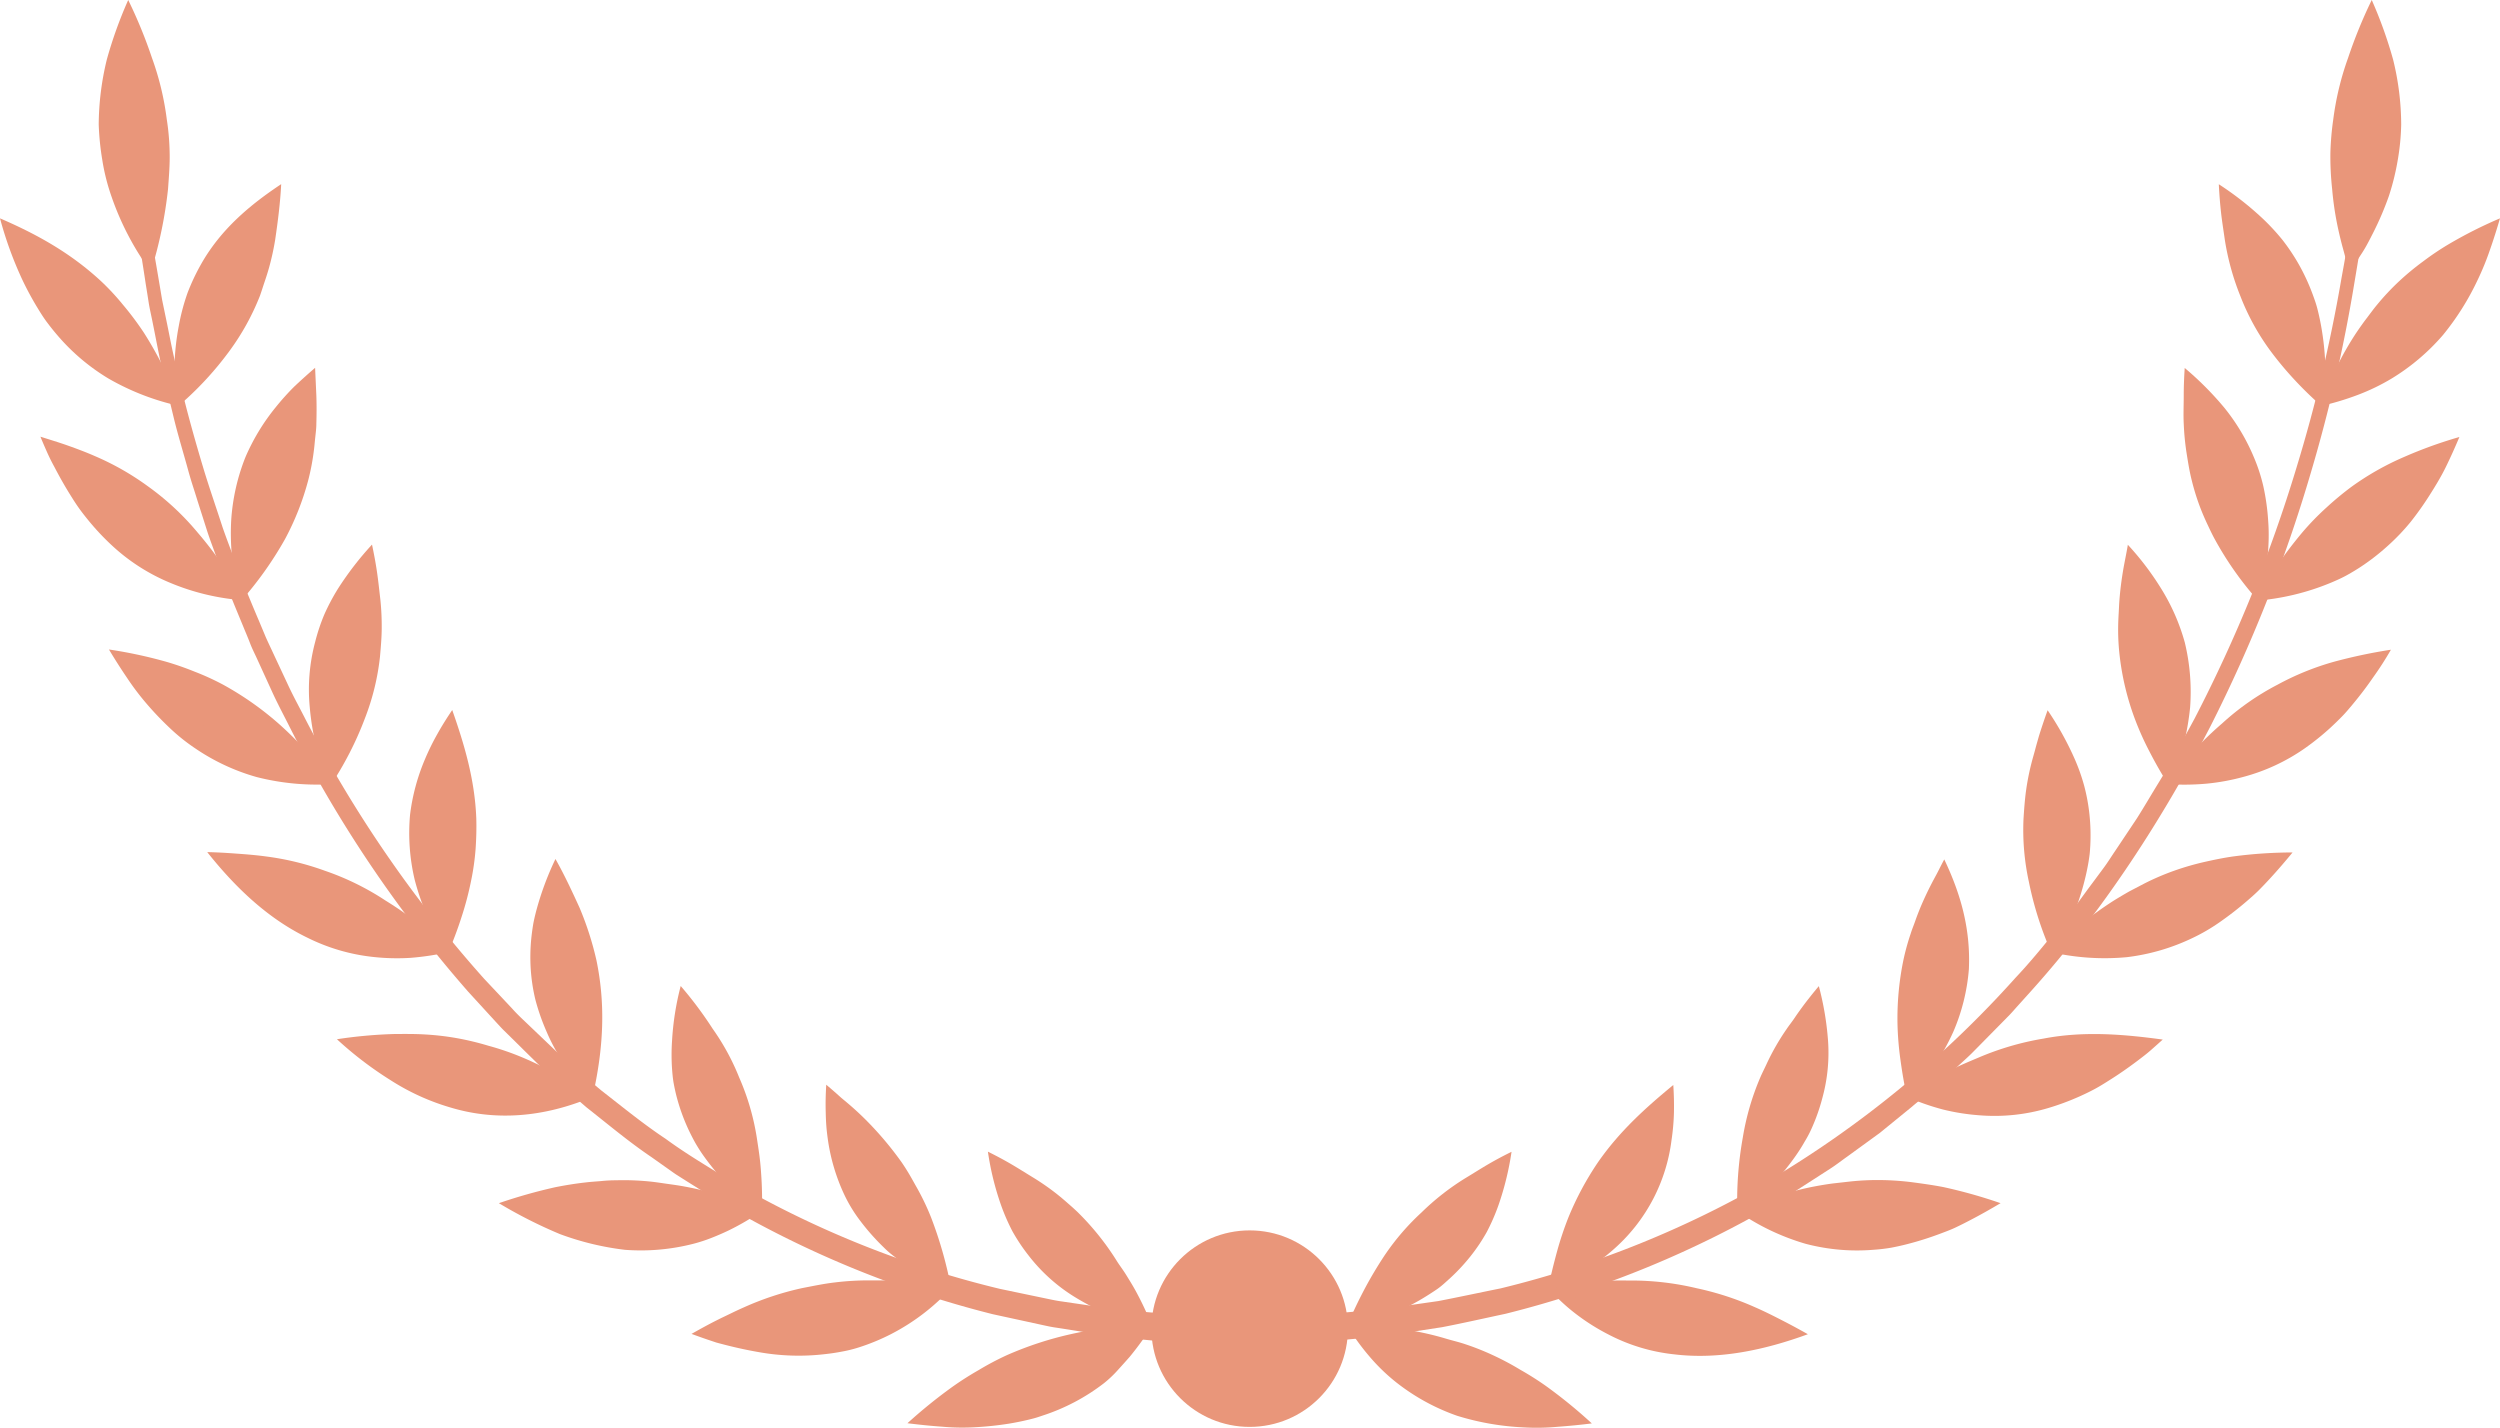 <svg xmlns="http://www.w3.org/2000/svg" viewBox="0 0 538.16 307.36"><defs><style>.cls-1{fill:#e9967a;}</style></defs><title>Ativo 5</title><g id="Camada_2" data-name="Camada 2"><g id="Layer_1" data-name="Layer 1"><path class="cls-1" d="M287.78,282.53a233.92,233.92,0,0,1-25.18.8c-1.58,0-3.21-.09-4.9-.16l-2.58-.12L253.8,283l-.59,0-.67-.06-11.54-1c-1-.07-2-.24-3-.39l-3.06-.46-6.33-.93c-1.08-.14-2.16-.37-3.25-.6l-3.31-.69-6.79-1.42a215.23,215.23,0,0,1-57.73-23.13c-4.75-2.95-9.64-5.8-14.25-9.18-4.77-3.16-9.23-6.82-13.8-10.37-2.23-1.85-4.39-3.79-6.59-5.69-1.09-1-2.21-1.89-3.28-2.88l-3.14-3-3.14-3c-1.06-1-2.12-2-3.09-3.1l-6-6.38a269.29,269.29,0,0,1-38.43-55.79c-1.22-2.4-2.51-4.74-3.64-7.13l-3.32-7.1c-.54-1.18-1.1-2.33-1.62-3.5l-1.47-3.51c-1-2.33-1.94-4.63-2.88-6.89s-1.73-4.56-2.57-6.79-1.68-4.42-2.43-6.6c-1.42-4.39-2.89-8.59-4.12-12.68s-2.34-8-3.34-11.77-1.82-7.34-2.64-10.69-1.38-6.54-2-9.46q-.45-2.19-.87-4.2c-.23-1.35-.44-2.63-.65-3.85-.81-4.88-1.54-8.69-1.82-11.31s-.53-4-.53-4l-2.76.35s.17,1.4.5,4,1,6.49,1.73,11.4c.2,1.23.41,2.53.62,3.89s.55,2.76.84,4.24c.6,2.94,1.19,6.14,1.93,9.54s1.66,7,2.57,10.81,2.13,7.74,3.26,11.89c.28,1,.6,2.08.94,3.13s.67,2.1,1,3.17l2.08,6.53c.73,2.21,1.59,4.42,2.39,6.68s1.63,4.58,2.53,6.88,1.89,4.63,2.86,7c.48,1.18,1,2.37,1.45,3.56s1.07,2.36,1.6,3.55l3.3,7.22c1.12,2.42,2.4,4.8,3.62,7.24a273.06,273.06,0,0,0,38.46,57l6,6.55c.51.54,1,1.1,1.52,1.62l1.59,1.56,3.17,3.13,3.18,3.12c1.06,1,2.21,2,3.3,3,2.23,2,4.43,3.95,6.67,5.87,4.64,3.65,9.15,7.45,14,10.72l3.56,2.52c.6.42,1.18.85,1.79,1.25l1.83,1.16,7.31,4.6a221.25,221.25,0,0,0,58.95,24.27l6.95,1.51,3.39.74c1.12.24,2.22.5,3.35.65,4.46.68,8.77,1.43,12.84,2l11.54,1.13.68.07.42,0,.35,0,1.35.09,2.65.15c1.73.08,3.41.15,5,.2a236.88,236.88,0,0,0,26-.62,1.71,1.71,0,0,0,1.67-1.79l-.24-2.8A1.74,1.74,0,0,0,287.78,282.53Z"/><path class="cls-1" d="M27.6,0A92.06,92.06,0,0,0,23,12.8a60.27,60.27,0,0,0-1.75,14A57.65,57.65,0,0,0,22,34.31a44.87,44.87,0,0,0,1.94,7.82,60.76,60.76,0,0,0,8.53,16.34,93.25,93.25,0,0,0,3.7-17.76c.19-2.68.41-5.27.35-7.76a52.42,52.42,0,0,0-.61-7.2,61.28,61.28,0,0,0-3.2-13.29A102.71,102.71,0,0,0,27.6,0Z"/><path class="cls-1" d="M28.06,17.12a77.82,77.82,0,0,0-1.94,8.36,47.62,47.62,0,0,0-.44,9,45.64,45.64,0,0,0,.47,4.82,44.85,44.85,0,0,0,1.19,5,53.51,53.51,0,0,0,1.85,5.26c.37.89.76,1.79,1.2,2.71s1,1.82,1.49,2.75c.2-1,.38-2.06.53-3.05s.34-2,.47-2.93a54.19,54.19,0,0,0,.48-5.48c.06-1.75,0-3.43-.08-5.06a44.77,44.77,0,0,0-.4-4.73,55.69,55.69,0,0,0-2-8.67A79.23,79.23,0,0,0,28.06,17.12Z"/><path class="cls-1" d="M60.53,39.64c-.2,4-.71,8-1.3,12a56,56,0,0,1-1.32,6c-.28,1-.6,2-.94,3s-.65,2-1,3a52.47,52.47,0,0,1-6.64,12A69.93,69.93,0,0,1,38,87.74a79.33,79.33,0,0,1-.43-9.38,53.23,53.23,0,0,1,.92-8.22A45.53,45.53,0,0,1,40.39,63a45.78,45.78,0,0,1,2.9-6.14C47.54,49.33,53.87,44.06,60.53,39.64Z"/><path class="cls-1" d="M52.46,54.56a58.86,58.86,0,0,1-1,6.84,38.47,38.47,0,0,1-1.93,6.89,35.75,35.75,0,0,1-3.68,7A44,44,0,0,1,40,82.5C39.82,68,45.78,60.44,52.46,54.56Z"/><path class="cls-1" d="M67.83,79.18l.27,6c.07,2,.06,4,0,6,0,1-.13,2-.24,3s-.18,2-.32,3a49.41,49.41,0,0,1-1.18,6.16,58.26,58.26,0,0,1-5,12.7,77,77,0,0,1-9.63,13.5A55.81,55.81,0,0,1,50,120.42a51.46,51.46,0,0,1-.24-8.24,44.33,44.33,0,0,1,3.06-13.74,45.37,45.37,0,0,1,6.47-10.7,55.1,55.1,0,0,1,4-4.47C64.81,81.84,66.3,80.49,67.83,79.18Z"/><path class="cls-1" d="M61.67,95v1.71l0,1.71c0,1.14,0,2.28-.1,3.44a38.45,38.45,0,0,1-1.12,7.1,40.28,40.28,0,0,1-7.57,15.31,45.34,45.34,0,0,1-.33-9.72q.09-1.08.24-2.1c.11-.69.26-1.37.41-2a33,33,0,0,1,1.12-3.72,33.46,33.46,0,0,1,3.19-6.36A41.34,41.34,0,0,1,61.67,95Z"/><path class="cls-1" d="M80.08,117.23c.41,1.94.78,3.89,1.07,5.87s.5,4,.73,6a54.85,54.85,0,0,1,.29,6c0,2.05-.19,4.16-.37,6.24a52,52,0,0,1-3.23,13.25A72.19,72.19,0,0,1,71,169.3a82.43,82.43,0,0,1-3-8.9,55.66,55.66,0,0,1-1.32-8.16,39.69,39.69,0,0,1,1.15-14,41.08,41.08,0,0,1,2-6,45.79,45.79,0,0,1,2.89-5.46A68.14,68.14,0,0,1,80.08,117.23Z"/><path class="cls-1" d="M76.1,133.59a57.94,57.94,0,0,1,.81,6.8,43.53,43.53,0,0,1-.06,7.12,36.46,36.46,0,0,1-1.66,7.72,47.68,47.68,0,0,1-3.68,8.48q-.78-2.61-1.25-5a38.34,38.34,0,0,1-.46-4.59,32.54,32.54,0,0,1,.6-8A36.86,36.86,0,0,1,76.1,133.59Z"/><path class="cls-1" d="M97.35,152.84c2.6,7.42,4.86,14.94,5.18,23.36.06,2.13,0,4.33-.15,6.54a53.27,53.27,0,0,1-1,7,67.73,67.73,0,0,1-2,7.58,84.17,84.17,0,0,1-3.08,8.16c-.89-1.42-1.72-2.81-2.46-4.18s-1.33-2.79-1.9-4.14a55.63,55.63,0,0,1-2.67-7.77,43.66,43.66,0,0,1-1-14,44.22,44.22,0,0,1,3.23-12A51.59,51.59,0,0,1,94.15,158C95.15,156.2,96.23,154.5,97.35,152.84Z"/><path class="cls-1" d="M95.72,169.52c.31,1.08.68,2.13,1,3.21s.62,2.18.87,3.3a37.82,37.82,0,0,1,.93,7.06A40.35,40.35,0,0,1,95.8,199.9c-3-6.63-4.16-12.11-3.76-17.15a31.89,31.89,0,0,1,1.25-7A40.17,40.17,0,0,1,95.72,169.52Z"/><path class="cls-1" d="M119.57,184.91c1.9,3.36,3.56,6.93,5.17,10.45a67.25,67.25,0,0,1,3.68,11.48c1.68,8.26,1.88,17.61-1,29.86a75.08,75.08,0,0,1-5.77-7.42,39.67,39.67,0,0,1-4-7.22,46.7,46.7,0,0,1-2.41-6.9,39.15,39.15,0,0,1-1-6.68,41,41,0,0,1,.11-6.29c.1-1,.23-2,.39-3s.41-2,.66-3A64.52,64.52,0,0,1,119.57,184.91Z"/><path class="cls-1" d="M120.66,201.47c1,1.95,2,4,2.85,6.12a37.25,37.25,0,0,1,2.19,6.67,44.61,44.61,0,0,1,.29,17q-1.59-2.2-2.8-4.27a25,25,0,0,1-2-4.11,32.23,32.23,0,0,1-2-7.74A34.09,34.09,0,0,1,120.66,201.47Z"/><path class="cls-1" d="M146.53,212.25a82.82,82.82,0,0,1,6.89,9.22,50.36,50.36,0,0,1,5.71,10.5,52.29,52.29,0,0,1,3.77,12.87c.19,1.24.38,2.47.55,3.73s.3,2.59.39,4q.3,4.08.18,8.76-2-1.5-3.83-3c-.6-.5-1.18-1-1.74-1.49a18.16,18.16,0,0,1-1.61-1.55,58,58,0,0,1-5.27-6.32,34.22,34.22,0,0,1-2-3.13c-.59-1.08-1.13-2.15-1.61-3.22a42.1,42.1,0,0,1-2.24-6.29c-.27-1-.5-2.06-.69-3.08s-.28-2.09-.36-3.12a44.56,44.56,0,0,1,0-6.11A60,60,0,0,1,146.53,212.25Z"/><path class="cls-1" d="M150.57,228.21a54.76,54.76,0,0,1,4,5.37c.61.95,1.19,2,1.75,3a34.3,34.3,0,0,1,1.63,3.14,44.94,44.94,0,0,1,3.6,16.57,32.84,32.84,0,0,1-6.32-7.3,28.5,28.5,0,0,1-3.46-7.11A36.18,36.18,0,0,1,150.57,228.21Z"/><path class="cls-1" d="M177.86,233.5q1.09.92,2.16,1.86l1.06.95,1.09.91c1.45,1.21,2.85,2.49,4.22,3.86a72.35,72.35,0,0,1,7.68,9.09c.59.86,1.16,1.76,1.71,2.69s1.08,1.92,1.62,2.86a53.07,53.07,0,0,1,3,6.28,87.62,87.62,0,0,1,4.46,15.92,49.31,49.31,0,0,1-8.24-4.49c-1.22-.81-2.37-1.62-3.46-2.44-.54-.41-1.07-.82-1.58-1.24s-1-.89-1.45-1.34a48.22,48.22,0,0,1-4.86-5.49,31.35,31.35,0,0,1-3.49-5.68,41.86,41.86,0,0,1-3.55-11.79c-.14-1-.26-1.95-.34-2.95s-.12-2-.14-3C177.69,237.48,177.74,235.49,177.86,233.5Z"/><path class="cls-1" d="M184.93,248.32c1.64,1.49,3.35,2.84,4.95,4.43a37.15,37.15,0,0,1,4.54,5.36c.69,1,1.4,2,2.05,3.13a36.74,36.74,0,0,1,1.87,3.54,48.46,48.46,0,0,1,3,8.79,44.3,44.3,0,0,1-7.69-5.82,20.82,20.82,0,0,1-2.72-3.13,33.88,33.88,0,0,1-2.09-3.23A33,33,0,0,1,184.93,248.32Z"/><path class="cls-1" d="M212.66,247.91c1.69.84,3.36,1.72,5,2.68s3.27,2,4.92,3a53.35,53.35,0,0,1,4.81,3.35c.78.62,1.56,1.27,2.33,1.95l1.14,1c.36.33.72.66,1.08,1a57.43,57.43,0,0,1,8.33,10.33c.64,1.06,1.45,2.08,2.14,3.2s1.41,2.27,2.07,3.48a67.34,67.34,0,0,1,3.7,8,69.55,69.55,0,0,1-9-2.69,59.35,59.35,0,0,1-7.36-3.73,37.15,37.15,0,0,1-10.42-9.24,39.68,39.68,0,0,1-3.46-5.19,44.07,44.07,0,0,1-2.45-5.62A61.26,61.26,0,0,1,212.66,247.91Z"/><path class="cls-1" d="M222.67,260.91a56.77,56.77,0,0,1,5.77,3.39c.47.33.94.66,1.41,1s.9.63,1.35,1a33.51,33.51,0,0,1,2.65,2.24,38.57,38.57,0,0,1,5.11,5.85c.82,1.16,1.64,2.42,2.51,3.7a43.69,43.69,0,0,1,2.42,4.26c-.87-.28-1.7-.58-2.51-.88a18.53,18.53,0,0,1-2.3-1,39.41,39.41,0,0,1-4-2.32,30.3,30.3,0,0,1-6-5.13A36.25,36.25,0,0,1,222.67,260.91Z"/><path class="cls-1" d="M0,47A80.85,80.85,0,0,0,4.82,60.25,66.17,66.17,0,0,0,8.15,66.4c.61,1,1.24,2,1.91,2.9s1.44,1.87,2.21,2.77a44.82,44.82,0,0,0,11.07,9.41,53.6,53.6,0,0,0,15.68,6,82.39,82.39,0,0,0-3.92-8.56A80.29,80.29,0,0,0,31,71.66a64.58,64.58,0,0,0-4.55-6.08,51.66,51.66,0,0,0-4.75-5.1C15,54.29,7.68,50.32,0,47Z"/><path class="cls-1" d="M12.22,61.13A64.37,64.37,0,0,0,15.5,68a39.49,39.49,0,0,0,4.59,6.29,33.27,33.27,0,0,0,6.2,5.39,38.31,38.31,0,0,0,8.55,4.07C28.45,70.5,20.53,65.16,12.22,61.13Z"/><path class="cls-1" d="M8.7,94c.45,1.1.92,2.19,1.4,3.27s1,2.14,1.58,3.19c1.09,2.1,2.25,4.16,3.49,6.14.62,1,1.26,2,1.93,2.93s1.42,1.87,2.16,2.77a53.19,53.19,0,0,0,4.84,5.12,42,42,0,0,0,12.25,7.92,50.28,50.28,0,0,0,16.3,3.9c-1.74-2.87-3.3-5.56-5-8a81.14,81.14,0,0,0-5.13-6.63,57.09,57.09,0,0,0-10.67-9.92,58,58,0,0,0-11.31-6.46c-1.95-.86-3.95-1.61-5.92-2.31S10.69,94.64,8.7,94Z"/><path class="cls-1" d="M22.59,106.59c.31.56.62,1.11.95,1.65l1,1.62c.71,1.06,1.45,2.1,2.23,3.12a40.44,40.44,0,0,0,5.28,5.69A34.54,34.54,0,0,0,48,126.14a48.89,48.89,0,0,0-6.12-7.83c-.52-.54-1.05-1.06-1.58-1.55s-1-1-1.54-1.43a35,35,0,0,0-3.13-2.48,39.65,39.65,0,0,0-6.45-3.69C27,108.16,24.74,107.34,22.59,106.59Z"/><path class="cls-1" d="M23.45,139.81c1.24,2.06,2.52,4.08,3.86,6.05a56,56,0,0,0,4.28,5.66,67.59,67.59,0,0,0,4.88,5.12A40.87,40.87,0,0,0,42,161.08a45.23,45.23,0,0,0,13.24,6.19,52.48,52.48,0,0,0,16.75,1.49,83.35,83.35,0,0,0-6.13-7.15,73,73,0,0,0-5.94-5.89,66.64,66.64,0,0,0-11.94-8.36,55.1,55.1,0,0,0-6.09-2.78c-2-.81-4-1.51-6.05-2.11A99,99,0,0,0,23.45,139.81Z"/><path class="cls-1" d="M39,150.46a64.41,64.41,0,0,0,5,5.8,35.26,35.26,0,0,0,6.1,4.89,33.08,33.08,0,0,0,7.45,3.56,36.54,36.54,0,0,0,9.34,1.6c-1.23-1.37-2.46-2.61-3.69-3.74s-2.34-2.19-3.51-3.13a39.28,39.28,0,0,0-7-4.52A48.84,48.84,0,0,0,39,150.46Z"/><path class="cls-1" d="M44.61,183.43c6,7.55,13,14.29,21.62,18.45A41.6,41.6,0,0,0,80.36,206a46.73,46.73,0,0,0,8,.19,57.32,57.32,0,0,0,8.78-1.38c-1.24-1.12-2.48-2.17-3.7-3.17s-2.33-2-3.48-2.92a72.66,72.66,0,0,0-6.89-4.81,57.66,57.66,0,0,0-13.11-6.46,59.25,59.25,0,0,0-12.72-3.09c-2.12-.29-4.27-.46-6.35-.61S46.7,183.47,44.61,183.43Z"/><path class="cls-1" d="M61.57,191.79a35.44,35.44,0,0,0,2.88,2.59c1,.83,2,1.63,3.06,2.39a39.34,39.34,0,0,0,6.73,4,34.35,34.35,0,0,0,17.42,2.47,49,49,0,0,0-15.78-9.1,41,41,0,0,0-7.26-1.71C66.24,192.06,63.85,191.92,61.57,191.79Z"/><path class="cls-1" d="M72.53,223.71a78,78,0,0,0,11.57,8.83,49.53,49.53,0,0,0,13.06,5.92c9.18,2.73,19.64,2.33,30.92-2.57a89.13,89.13,0,0,0-8.13-4.73c-2.68-1.3-5.14-2.55-7.59-3.57a58.44,58.44,0,0,0-7.23-2.48,60.79,60.79,0,0,0-6.83-1.64,57.34,57.34,0,0,0-6.67-.78c-1.1-.07-2.2-.1-3.29-.11s-2.13,0-3.19,0A100.31,100.31,0,0,0,72.53,223.71Z"/><path class="cls-1" d="M90.79,229.23a55.45,55.45,0,0,0,6.67,4,41.37,41.37,0,0,0,7.45,2.71,32,32,0,0,0,17.61-.67q-2.42-1.33-4.71-2.32c-1.53-.66-3-1.21-4.42-1.75a39.62,39.62,0,0,0-8.1-2.05A54.37,54.37,0,0,0,90.79,229.23Z"/><path class="cls-1" d="M107.39,259a101.14,101.14,0,0,0,13.13,6.65,60.48,60.48,0,0,0,14,3.39,45.42,45.42,0,0,0,14.78-1.31,32.81,32.81,0,0,0,3.76-1.22q1.9-.74,3.81-1.65a54,54,0,0,0,7.59-4.51q-2.32-.89-4.58-1.6c-.75-.24-1.49-.47-2.22-.68s-1.46-.41-2.16-.65a70,70,0,0,0-8.13-2c-1.31-.25-2.62-.42-3.88-.6s-2.46-.37-3.67-.49a56.62,56.62,0,0,0-7.08-.26q-1.72,0-3.42.18c-1.12.09-2.2.16-3.29.29-2.16.24-4.29.59-6.39,1A114,114,0,0,0,107.39,259Z"/><path class="cls-1" d="M126.5,261.12a70.73,70.73,0,0,0,7.4,2.62,37.82,37.82,0,0,0,3.82.89c1.32.19,2.66.32,4,.38a31.93,31.93,0,0,0,17.18-4.1,78.93,78.93,0,0,0-9.74-2.24,44.38,44.38,0,0,0-8.41-.37A49.47,49.47,0,0,0,126.5,261.12Z"/><path class="cls-1" d="M148.86,287.14c1.17.43,2.34.85,3.52,1.25l1.76.59c.59.17,1.2.32,1.8.48,2.4.62,4.81,1.15,7.21,1.57a48.58,48.58,0,0,0,14.49.46c1.21-.13,2.4-.31,3.59-.54a28.14,28.14,0,0,0,3.57-.88,45.51,45.51,0,0,0,7-2.88,46.26,46.26,0,0,0,13.3-10.28c-3.34-.36-6.39-.89-9.35-1.09-1.47-.11-2.91-.18-4.32-.2h-2.09c-.68,0-1.34,0-2,0a60.37,60.37,0,0,0-7.61.44c-2.42.28-4.79.79-7,1.21a63.78,63.78,0,0,0-12.56,4.14c-1,.44-2,.91-2.94,1.37s-1.9.9-2.84,1.38C152.55,285.08,150.7,286.1,148.86,287.14Z"/><path class="cls-1" d="M168.07,285.44a43.18,43.18,0,0,0,7.8,1.05,40.45,40.45,0,0,0,7.92-.3,23.9,23.9,0,0,0,4-.93,33.19,33.19,0,0,0,4-1.55,35.85,35.85,0,0,0,7.94-5.07,50.63,50.63,0,0,0-10-.18c-1.53.16-2.95.28-4.32.48a36.8,36.8,0,0,0-3.95.78A56.34,56.34,0,0,0,168.07,285.44Z"/><path class="cls-1" d="M195.34,306.37c2.48.31,4.95.57,7.41.74a48.64,48.64,0,0,0,7.34.11,69.17,69.17,0,0,0,7.23-.78c1.18-.2,2.36-.43,3.52-.7.59-.13,1.17-.28,1.74-.43s1.21-.37,1.8-.57a43.7,43.7,0,0,0,13.28-7,24.21,24.21,0,0,0,2.82-2.65c.91-1,1.81-2,2.69-3a66.38,66.38,0,0,0,5.13-7.15c-3.35.13-6.46.49-9.36.88a70,70,0,0,0-8.27,1.34,74.43,74.43,0,0,0-14,4.59,61.81,61.81,0,0,0-6,3.18c-1.89,1.08-3.7,2.23-5.45,3.46A109.51,109.51,0,0,0,195.34,306.37Z"/><path class="cls-1" d="M213.76,300.7a68,68,0,0,0,7.82-.51c.65-.08,1.29-.18,1.93-.29s1.33-.29,2-.46a38.62,38.62,0,0,0,3.92-1.22,32.17,32.17,0,0,0,7.42-3.94,22,22,0,0,0,3.38-2.94,44.81,44.81,0,0,0,3.17-3.73c-.9.12-1.78.25-2.63.4s-1.67.31-2.49.43a45.9,45.9,0,0,0-4.63,1,43,43,0,0,0-7.93,3A50.43,50.43,0,0,0,213.76,300.7Z"/><path class="cls-1" d="M249.71,288.69c1.93.14,5.14.36,9.51.52,2.18.07,4.64.13,7.37.15h3.26l1.09,0,4.61-.15,5-.16,2.61-.09c.89,0,1.81-.15,2.73-.23l11.74-1.08,12.78-1.95c4.41-.85,9-1.89,13.68-2.89a221.33,221.33,0,0,0,59-24.18L384,258l.9-.58,1.82-1.17,3.64-2.34,3.66-2.36c1.22-.78,2.37-1.69,3.56-2.53l7.11-5.17,6.86-5.59c1.14-1,2.31-1.85,3.42-2.83l3.29-3,3.29-3c1.08-1,2.23-2,3.25-3.05l6.26-6.35,1.56-1.59c.51-.53,1-1.1,1.49-1.65l3-3.33c15.88-17.65,28.6-37.57,38.63-56.94a320,320,0,0,0,21.77-55,332.27,332.27,0,0,0,9.27-40.42c.41-2.46.78-4.66,1.09-6.56s.47-3.55.64-4.87l.52-4-2.76-.36-.55,4c-.18,1.3-.38,2.92-.67,4.81s-.71,4.06-1.14,6.49a328.58,328.58,0,0,1-9.52,39.93,316.28,316.28,0,0,1-22,54.19c-1.28,2.37-2.58,4.75-3.89,7.16-.67,1.19-1.28,2.42-2,3.6L464.36,169c-1.45,2.37-2.86,4.79-4.36,7.16l-4.71,7.06c-.8,1.17-1.55,2.39-2.4,3.54l-2.56,3.45c-1.72,2.29-3.37,4.66-5.17,6.92-3.67,4.45-7.23,9.05-11.23,13.28a226.16,226.16,0,0,1-53.21,43.73A216.89,216.89,0,0,1,323,277.35c-4.62.93-9.07,1.89-13.37,2.72l-12.49,1.79-11.35,1-2.64.21-2.62.07-5,.12-4.62.12-1.1,0-.54,0h-.44l-2.06,0c-2.67,0-5.09-.11-7.23-.2-4.28-.18-7.45-.42-9.34-.57a1.74,1.74,0,0,0-1.93,1.5l-.23,2.81A1.72,1.72,0,0,0,249.71,288.69Z"/><path class="cls-1" d="M510.55,0a104.42,104.42,0,0,0-5.09,12.46,62.41,62.41,0,0,0-3.2,13.3,61.81,61.81,0,0,0-.61,7.21,65.07,65.07,0,0,0,.38,7.76,66.64,66.64,0,0,0,1.27,8.45c.32,1.47.69,3,1.12,4.54s.8,3.14,1.29,4.78c1-1.39,1.94-2.78,2.82-4.15s1.57-2.76,2.27-4.13a65.84,65.84,0,0,0,3.46-8.08,53.44,53.44,0,0,0,1.91-7.81,50.29,50.29,0,0,0,.72-7.5,58.85,58.85,0,0,0-1.74-14A93.33,93.33,0,0,0,510.55,0Z"/><path class="cls-1" d="M510.09,17.13a79.27,79.27,0,0,0-2.84,8c-.38,1.38-.78,2.79-1.14,4.23s-.63,2.92-.84,4.45a60.17,60.17,0,0,0,1,21.25c4.06-7.44,6-14.28,6.17-20.57.07-1.57.07-3.1,0-4.61a32,32,0,0,0-.45-4.41A75,75,0,0,0,510.09,17.13Z"/><path class="cls-1" d="M538.16,47c-.67,2.29-1.38,4.55-2.16,6.77a58.45,58.45,0,0,1-2.66,6.51A56.92,56.92,0,0,1,525.9,72.1a46.41,46.41,0,0,1-11.11,9.41A45.19,45.19,0,0,1,507.57,85a60.14,60.14,0,0,1-8.47,2.51c.62-1.55,1.27-3,1.93-4.46s1.37-2.78,2-4.1a67.87,67.87,0,0,1,4.16-7.26c.74-1.1,1.49-2.16,2.26-3.17s1.48-2,2.25-2.92a53.2,53.2,0,0,1,4.79-5.1,56.59,56.59,0,0,1,5.15-4.25,59.07,59.07,0,0,1,5.29-3.57A94.63,94.63,0,0,1,538.16,47Z"/><path class="cls-1" d="M525.93,61.15c-2,4.68-4.22,9.24-7.87,13.16a33.58,33.58,0,0,1-6.25,5.38,34.6,34.6,0,0,1-3.9,2.24,43,43,0,0,1-4.59,1.84c.41-.83.83-1.62,1.25-2.38s.81-1.52,1.23-2.23a44.85,44.85,0,0,1,2.55-4,38.54,38.54,0,0,1,5.58-6.2A46.53,46.53,0,0,1,525.93,61.15Z"/><path class="cls-1" d="M529.42,94.07c-.92,2.19-1.89,4.36-2.93,6.48s-2.28,4.15-3.54,6.13a66.14,66.14,0,0,1-4.06,5.71A45.89,45.89,0,0,1,514,117.5a47.84,47.84,0,0,1-5.64,4.4c-1,.67-2.05,1.3-3.13,1.9s-2.26,1.13-3.45,1.63a52.76,52.76,0,0,1-16.31,3.9,94.76,94.76,0,0,1,10.06-14.63,57.37,57.37,0,0,1,5.29-5.46,66.81,66.81,0,0,1,5.38-4.46,59.52,59.52,0,0,1,11.4-6.45A94.86,94.86,0,0,1,529.42,94.07Z"/><path class="cls-1" d="M515.51,106.63q-.94,1.65-2,3.27a32.88,32.88,0,0,1-2.21,3.13A39.71,39.71,0,0,1,506,118.7a34.05,34.05,0,0,1-3.19,2.45,26.64,26.64,0,0,1-3.69,2.09,38.1,38.1,0,0,1-9,2.93q1.51-2.31,3.08-4.24c.52-.65,1.05-1.27,1.57-1.86s1-1.17,1.51-1.72a38.41,38.41,0,0,1,6.26-5.46A50.69,50.69,0,0,1,515.51,106.63Z"/><path class="cls-1" d="M514.68,139.86a69.56,69.56,0,0,1-3.86,6c-1.37,2-2.79,3.85-4.29,5.66-.76.91-1.5,1.81-2.33,2.66s-1.67,1.67-2.54,2.47a55.63,55.63,0,0,1-5.51,4.43,41.89,41.89,0,0,1-13.28,6.17,46.92,46.92,0,0,1-7.84,1.44,54.41,54.41,0,0,1-8.87.07c1-1.31,2.13-2.52,3.11-3.73s2-2.36,3-3.44a72.86,72.86,0,0,1,6.05-5.84,55.54,55.54,0,0,1,11.95-8.36,58.43,58.43,0,0,1,12.08-4.92A112.63,112.63,0,0,1,514.68,139.86Z"/><path class="cls-1" d="M499.19,150.53a48.58,48.58,0,0,1-11.12,10.71,34.62,34.62,0,0,1-16.8,5.15,44.54,44.54,0,0,1,27.92-15.86Z"/><path class="cls-1" d="M493.51,183.5c-1.54,1.87-3.11,3.71-4.73,5.47-.81.89-1.64,1.76-2.47,2.6s-1.76,1.64-2.66,2.42a70.88,70.88,0,0,1-5.63,4.38,40.12,40.12,0,0,1-6.14,3.59,45,45,0,0,1-14.09,4.09,51.77,51.77,0,0,1-16.8-1.21,84.6,84.6,0,0,1,7.22-6.07,76.34,76.34,0,0,1,6.79-4.89c1.13-.7,2.25-1.36,3.37-2l3.29-1.72a55,55,0,0,1,6.46-2.76,57.94,57.94,0,0,1,6.45-1.86c2.15-.48,4.2-.91,6.32-1.2A98.74,98.74,0,0,1,493.51,183.5Z"/><path class="cls-1" d="M476.5,191.84a68.21,68.21,0,0,1-5.87,5,36.09,36.09,0,0,1-6.83,3.92,33.23,33.23,0,0,1-7.93,2.36,36,36,0,0,1-9.49.1,51.8,51.8,0,0,1,4.26-3.1,43.84,43.84,0,0,1,4-2.55,39,39,0,0,1,7.65-3.39c.62-.2,1.25-.38,1.86-.54s1.2-.34,1.8-.49c1.19-.29,2.38-.52,3.56-.7A62.42,62.42,0,0,1,476.5,191.84Z"/><path class="cls-1" d="M465.56,223.78c-.91.82-1.81,1.63-2.73,2.43s-1.91,1.53-2.88,2.27c-1.95,1.46-3.94,2.85-6,4.13-1,.64-2,1.26-3.08,1.84s-2.15,1.09-3.24,1.58a54.7,54.7,0,0,1-6.75,2.5,40.33,40.33,0,0,1-14.68,1.56,46.7,46.7,0,0,1-7.9-1.24A52.31,52.31,0,0,1,410,235.9l2.13-1.25c.36-.19.71-.39,1.06-.59l1-.61c1.33-.81,2.66-1.55,4-2.24,2.6-1.4,5.21-2.49,7.65-3.52a61,61,0,0,1,14.06-4.12C448.69,221.88,457.34,222.67,465.56,223.78Z"/><path class="cls-1" d="M447.32,229.32l-1.6,1.1c-.55.34-1.12.67-1.69,1-1.13.65-2.28,1.26-3.46,1.83a39.27,39.27,0,0,1-7.36,2.78,33.72,33.72,0,0,1-17.63-.66,50.36,50.36,0,0,1,9.1-4.12c.72-.24,1.43-.46,2.14-.66s1.36-.41,2-.58a36.46,36.46,0,0,1,3.92-.81,40.83,40.83,0,0,1,7.49-.44c1.21,0,2.41.11,3.59.22S446.17,229.18,447.32,229.32Z"/><path class="cls-1" d="M430.65,259c-2.14,1.27-4.29,2.49-6.47,3.62-1.08.57-2.17,1.12-3.27,1.64s-2.27.94-3.41,1.37a67.71,67.71,0,0,1-6.93,2.18c-1.16.3-2.33.56-3.5.78a36.12,36.12,0,0,1-3.62.43,43.47,43.47,0,0,1-14.75-1.27,50,50,0,0,1-15.16-7.37,87.19,87.19,0,0,1,9-2.94c.72-.18,1.42-.38,2.1-.59s1.37-.39,2-.56c1.35-.35,2.68-.65,4-.9s2.6-.46,3.87-.63l3.72-.42a56.1,56.1,0,0,1,7-.31,59.52,59.52,0,0,1,6.74.51c2.21.3,4.29.59,6.39,1A107.73,107.73,0,0,1,430.65,259Z"/><path class="cls-1" d="M411.53,261.15a65.37,65.37,0,0,1-7.35,2.69,37.42,37.42,0,0,1-7.88,1.22,32.67,32.67,0,0,1-8.28-.66,36.41,36.41,0,0,1-8.89-3.45C393.23,256.6,402.63,258.27,411.53,261.15Z"/><path class="cls-1" d="M389.17,287.21c-9.37,3.42-19.14,5.5-28.8,4.33a39.56,39.56,0,0,1-14.2-4.31,45.51,45.51,0,0,1-6.78-4.27,40.31,40.31,0,0,1-3.29-2.77q-1.64-1.53-3.22-3.25c3.34-.36,6.4-.86,9.35-1.08s5.77-.23,8.43-.21a60.72,60.72,0,0,1,14.61,1.67,62.84,62.84,0,0,1,12.54,4.09c2,.87,3.92,1.84,5.81,2.81S387.34,286.18,389.17,287.21Z"/><path class="cls-1" d="M370,285.51a31.43,31.43,0,0,1-3.88.66c-1.31.17-2.63.29-3.94.37a40.31,40.31,0,0,1-7.91-.29,33.61,33.61,0,0,1-16-7.57,51.46,51.46,0,0,1,10-.19,54.86,54.86,0,0,1,8.27,1.28,42.15,42.15,0,0,1,7.1,2.49C365.85,283.25,368,284.42,370,285.51Z"/><path class="cls-1" d="M342.66,306.41c-2.48.31-5,.56-7.41.73a48.65,48.65,0,0,1-7.34.12,56.91,56.91,0,0,1-14.23-2.49,45.39,45.39,0,0,1-13-7.1,40.77,40.77,0,0,1-5.83-5.61,50.45,50.45,0,0,1-5.15-7.18c1.66.08,3.27.21,4.84.37q1.17.12,2.31.27c.76.1,1.5.14,2.23.23a67.1,67.1,0,0,1,8.28,1.38c1.3.3,2.56.63,3.79,1s2.41.65,3.56,1a55,55,0,0,1,6.59,2.56,59.61,59.61,0,0,1,6,3.19,63.5,63.5,0,0,1,5.45,3.45A106.61,106.61,0,0,1,342.66,306.41Z"/><path class="cls-1" d="M324.24,300.73c-5.25-.12-10.45-.42-15.5-2.51a32.9,32.9,0,0,1-10.8-6.85,38.06,38.06,0,0,1-3.32-3.73c.93.12,1.82.25,2.7.4s1.7.23,2.51.38a42.52,42.52,0,0,1,4.62,1,40.83,40.83,0,0,1,7.86,3.05A49.44,49.44,0,0,1,324.24,300.73Z"/><path class="cls-1" d="M477.63,39.66c.1,2,.25,4,.47,6s.55,4,.83,6a55.24,55.24,0,0,0,3.31,12,50.56,50.56,0,0,0,6.6,12,73.65,73.65,0,0,0,5,6,77,77,0,0,0,6.31,6.09c.18-1.67.31-3.28.4-4.84a40.63,40.63,0,0,0,0-4.54,59.92,59.92,0,0,0-.9-8.22c-.23-1.27-.5-2.5-.8-3.68s-.73-2.34-1.14-3.44a44,44,0,0,0-2.87-6.14,43,43,0,0,0-3.52-5.26,48,48,0,0,0-4.21-4.55A67.23,67.23,0,0,0,477.63,39.66Z"/><path class="cls-1" d="M485.69,54.58a52.38,52.38,0,0,0,2.95,13.74,35.63,35.63,0,0,0,3.63,7,42.34,42.34,0,0,0,2.66,3.58c1,1.19,2,2.4,3.22,3.61,0-.9,0-1.78,0-2.63s-.12-1.69-.2-2.5a41.88,41.88,0,0,0-.76-4.55,32.55,32.55,0,0,0-2.68-7.54A38.3,38.3,0,0,0,485.69,54.58Z"/><path class="cls-1" d="M470.29,79.21c-.13,2-.21,4-.21,6s-.1,4,0,6a55.8,55.8,0,0,0,.58,6.11c.32,2,.63,4.07,1.16,6.14a49.38,49.38,0,0,0,2,6.29c.42,1.06.89,2.13,1.4,3.21s1,2.14,1.6,3.22a71,71,0,0,0,9.62,13.51c1.52-6.55,2.22-12.3,1.82-17.52a48.78,48.78,0,0,0-1-7.29,37.15,37.15,0,0,0-2.08-6.45,43.82,43.82,0,0,0-6.38-10.68A68,68,0,0,0,470.29,79.21Z"/><path class="cls-1" d="M476.44,95c0,1.14,0,2.28,0,3.43s.09,2.3.14,3.46a37.3,37.3,0,0,0,1.05,7.08,34.84,34.84,0,0,0,1.13,3.67c.47,1.24,1,2.49,1.58,3.75a44.87,44.87,0,0,0,4.85,7.88,48.23,48.23,0,0,0,.5-5.1c0-.8.05-1.58,0-2.34s-.09-1.53-.17-2.25a33.06,33.06,0,0,0-1.76-7.85A35.94,35.94,0,0,0,476.44,95Z"/><path class="cls-1" d="M458.05,117.27c-.33,2-.76,3.9-1.08,5.87s-.57,3.94-.73,6c-.08,1-.11,2-.17,3s-.1,2-.11,3a49,49,0,0,0,.35,6.23,57.7,57.7,0,0,0,3.19,13.23,63,63,0,0,0,3.2,7.17,85.61,85.61,0,0,0,4.37,7.57c.64-1.55,1.28-3,1.74-4.54s.87-3,1.22-4.38a57.23,57.23,0,0,0,1.42-8.11,45.28,45.28,0,0,0-1.14-14,44.25,44.25,0,0,0-5-11.46A61.34,61.34,0,0,0,458.05,117.27Z"/><path class="cls-1" d="M462.07,133.66a45.69,45.69,0,0,0-.74,13.93,39.9,39.9,0,0,0,5.32,16.2c1.94-7,2.2-12.64,1-17.56A36.61,36.61,0,0,0,462.07,133.66Z"/><path class="cls-1" d="M440.78,152.89q-1,2.76-1.88,5.59c-.28,1-.55,1.91-.8,2.87s-.54,1.89-.78,2.85a52.9,52.9,0,0,0-1.17,5.89c-.28,2-.43,4.11-.56,6.18a52.3,52.3,0,0,0,1.15,13.53,73.1,73.1,0,0,0,5.06,15.71,79.5,79.5,0,0,0,4.4-8.29,54.35,54.35,0,0,0,2.58-7.85c.32-1.25.57-2.48.78-3.68.1-.6.19-1.19.26-1.78s.1-1.19.14-1.78a42.87,42.87,0,0,0-.17-6.75,40.58,40.58,0,0,0-1.13-6.19,41.55,41.55,0,0,0-2.05-5.8A66,66,0,0,0,440.78,152.89Z"/><path class="cls-1" d="M442.36,169.55a57,57,0,0,0-1.81,6.56,43.38,43.38,0,0,0-1,7A35.83,35.83,0,0,0,440,191a48.29,48.29,0,0,0,2.27,8.94c.8-1.63,1.47-3.18,2-4.68a38.45,38.45,0,0,0,1.18-4.46,31.92,31.92,0,0,0,.64-7.95c0-.61-.08-1.21-.14-1.81s-.18-1.2-.3-1.79c-.23-1.17-.51-2.3-.84-3.4A47.6,47.6,0,0,0,442.36,169.55Z"/><path class="cls-1" d="M418.53,185c-.46.85-.9,1.72-1.34,2.59s-.92,1.7-1.36,2.56c-.89,1.72-1.72,3.48-2.48,5.3-.37.91-.73,1.83-1.06,2.78s-.71,1.84-1,2.79a50.08,50.08,0,0,0-1.61,5.91,62.35,62.35,0,0,0-1.22,13.42,67.06,67.06,0,0,0,.64,7.81c.38,2.75.84,5.55,1.54,8.59.58-.61,1.13-1.22,1.67-1.83l.79-.9.72-.94q1.41-1.89,2.62-3.72a49.63,49.63,0,0,0,4-7.17,42.45,42.45,0,0,0,3.39-13.58C424.22,199.82,422,192.29,418.53,185Z"/><path class="cls-1" d="M417.46,201.56l-.74,1.51-.76,1.47c-.51,1-1,2-1.42,3.07a38.73,38.73,0,0,0-2.12,6.76,41.57,41.57,0,0,0-.31,17,44.34,44.34,0,0,0,4.77-8.42c.28-.67.53-1.32.76-2s.38-1.32.54-2a30,30,0,0,0,.66-3.8,30.8,30.8,0,0,0,0-7.06c-.12-1.13-.3-2.23-.52-3.31S417.76,202.63,417.46,201.56Z"/><path class="cls-1" d="M391.53,212.28c-1.22,1.45-2.41,2.94-3.56,4.49-.57.78-1.13,1.56-1.67,2.37s-1.14,1.54-1.68,2.34a51.82,51.82,0,0,0-3.06,5c-.47.88-.92,1.79-1.35,2.72s-.89,1.81-1.3,2.77a55.51,55.51,0,0,0-3.75,12.92A77.29,77.29,0,0,0,374,261.35a78.65,78.65,0,0,0,7.17-6.05,18.23,18.23,0,0,0,1.49-1.56c.47-.54.92-1.07,1.36-1.6.87-1.07,1.68-2.13,2.42-3.18s1.42-2.1,2-3.14a25,25,0,0,0,1.65-3.16,41.05,41.05,0,0,0,2.21-6.35A36.66,36.66,0,0,0,393.51,224,63.64,63.64,0,0,0,391.53,212.28Z"/><path class="cls-1" d="M387.48,228.23a56.75,56.75,0,0,0-3.92,5.44,41.3,41.3,0,0,0-3.42,6.08,37.21,37.21,0,0,0-2.4,7.47,47.44,47.44,0,0,0-1.21,9.1,49.18,49.18,0,0,0,3.62-3.58,30.59,30.59,0,0,0,2.72-3.69,31.7,31.7,0,0,0,3.45-7.15,27.13,27.13,0,0,0,1.28-7A45.31,45.31,0,0,0,387.48,228.23Z"/><path class="cls-1" d="M360.2,233.56c-5.83,4.81-11.5,9.85-16.23,16.66A65,65,0,0,0,337.65,262a70.82,70.82,0,0,0-2.48,7.42c-.37,1.35-.72,2.71-1.06,4.11s-.65,2.86-.94,4.38a46.62,46.62,0,0,0,8.25-4.49,48.82,48.82,0,0,0,6.51-5,37.43,37.43,0,0,0,11.89-23,48.78,48.78,0,0,0,.52-5.9Q360.4,236.54,360.2,233.56Z"/><path class="cls-1" d="M353.13,248.38c-.82.75-1.68,1.42-2.51,2.14s-1.66,1.47-2.46,2.26a36.76,36.76,0,0,0-4.53,5.39,41.53,41.53,0,0,0-7,15.45,44.34,44.34,0,0,0,7.7-5.85,25.62,25.62,0,0,0,4.81-6.34,31.08,31.08,0,0,0,2.69-6.5A37.33,37.33,0,0,0,353.13,248.38Z"/><path class="cls-1" d="M325.38,247.94c-1.69.83-3.37,1.72-5,2.67s-3.27,2-4.93,3A53.72,53.72,0,0,0,306,261a52,52,0,0,0-8.64,10.3c-1.36,2.13-2.63,4.28-3.89,6.7s-2.49,5-3.69,7.95c1.65-.37,3.22-.78,4.72-1.21.75-.22,1.48-.44,2.19-.67s1.41-.54,2.09-.82a58.85,58.85,0,0,0,7.37-3.69c1.1-.66,2.14-1.33,3.13-2s1.89-1.53,2.76-2.31a41.53,41.53,0,0,0,4.57-4.9,38.61,38.61,0,0,0,3.46-5.18,44.08,44.08,0,0,0,2.46-5.63A62.45,62.45,0,0,0,325.38,247.94Z"/><path class="cls-1" d="M315.35,260.93A56.88,56.88,0,0,0,304,268.56a37.46,37.46,0,0,0-5.2,5.83c-.83,1.15-1.63,2.39-2.42,3.75s-1.54,2.69-2.28,4.22c.85-.27,1.67-.56,2.46-.86s1.54-.69,2.26-1.05a43.46,43.46,0,0,0,4-2.29,31.44,31.44,0,0,0,6-5.12A36.33,36.33,0,0,0,315.35,260.93Z"/><circle class="cls-1" cx="269.01" cy="286.01" r="21.15"/><rect class="cls-1" x="260.42" y="277.42" width="17.18" height="17.18" transform="translate(-123.45 273.99) rotate(-45)"/></g></g></svg>